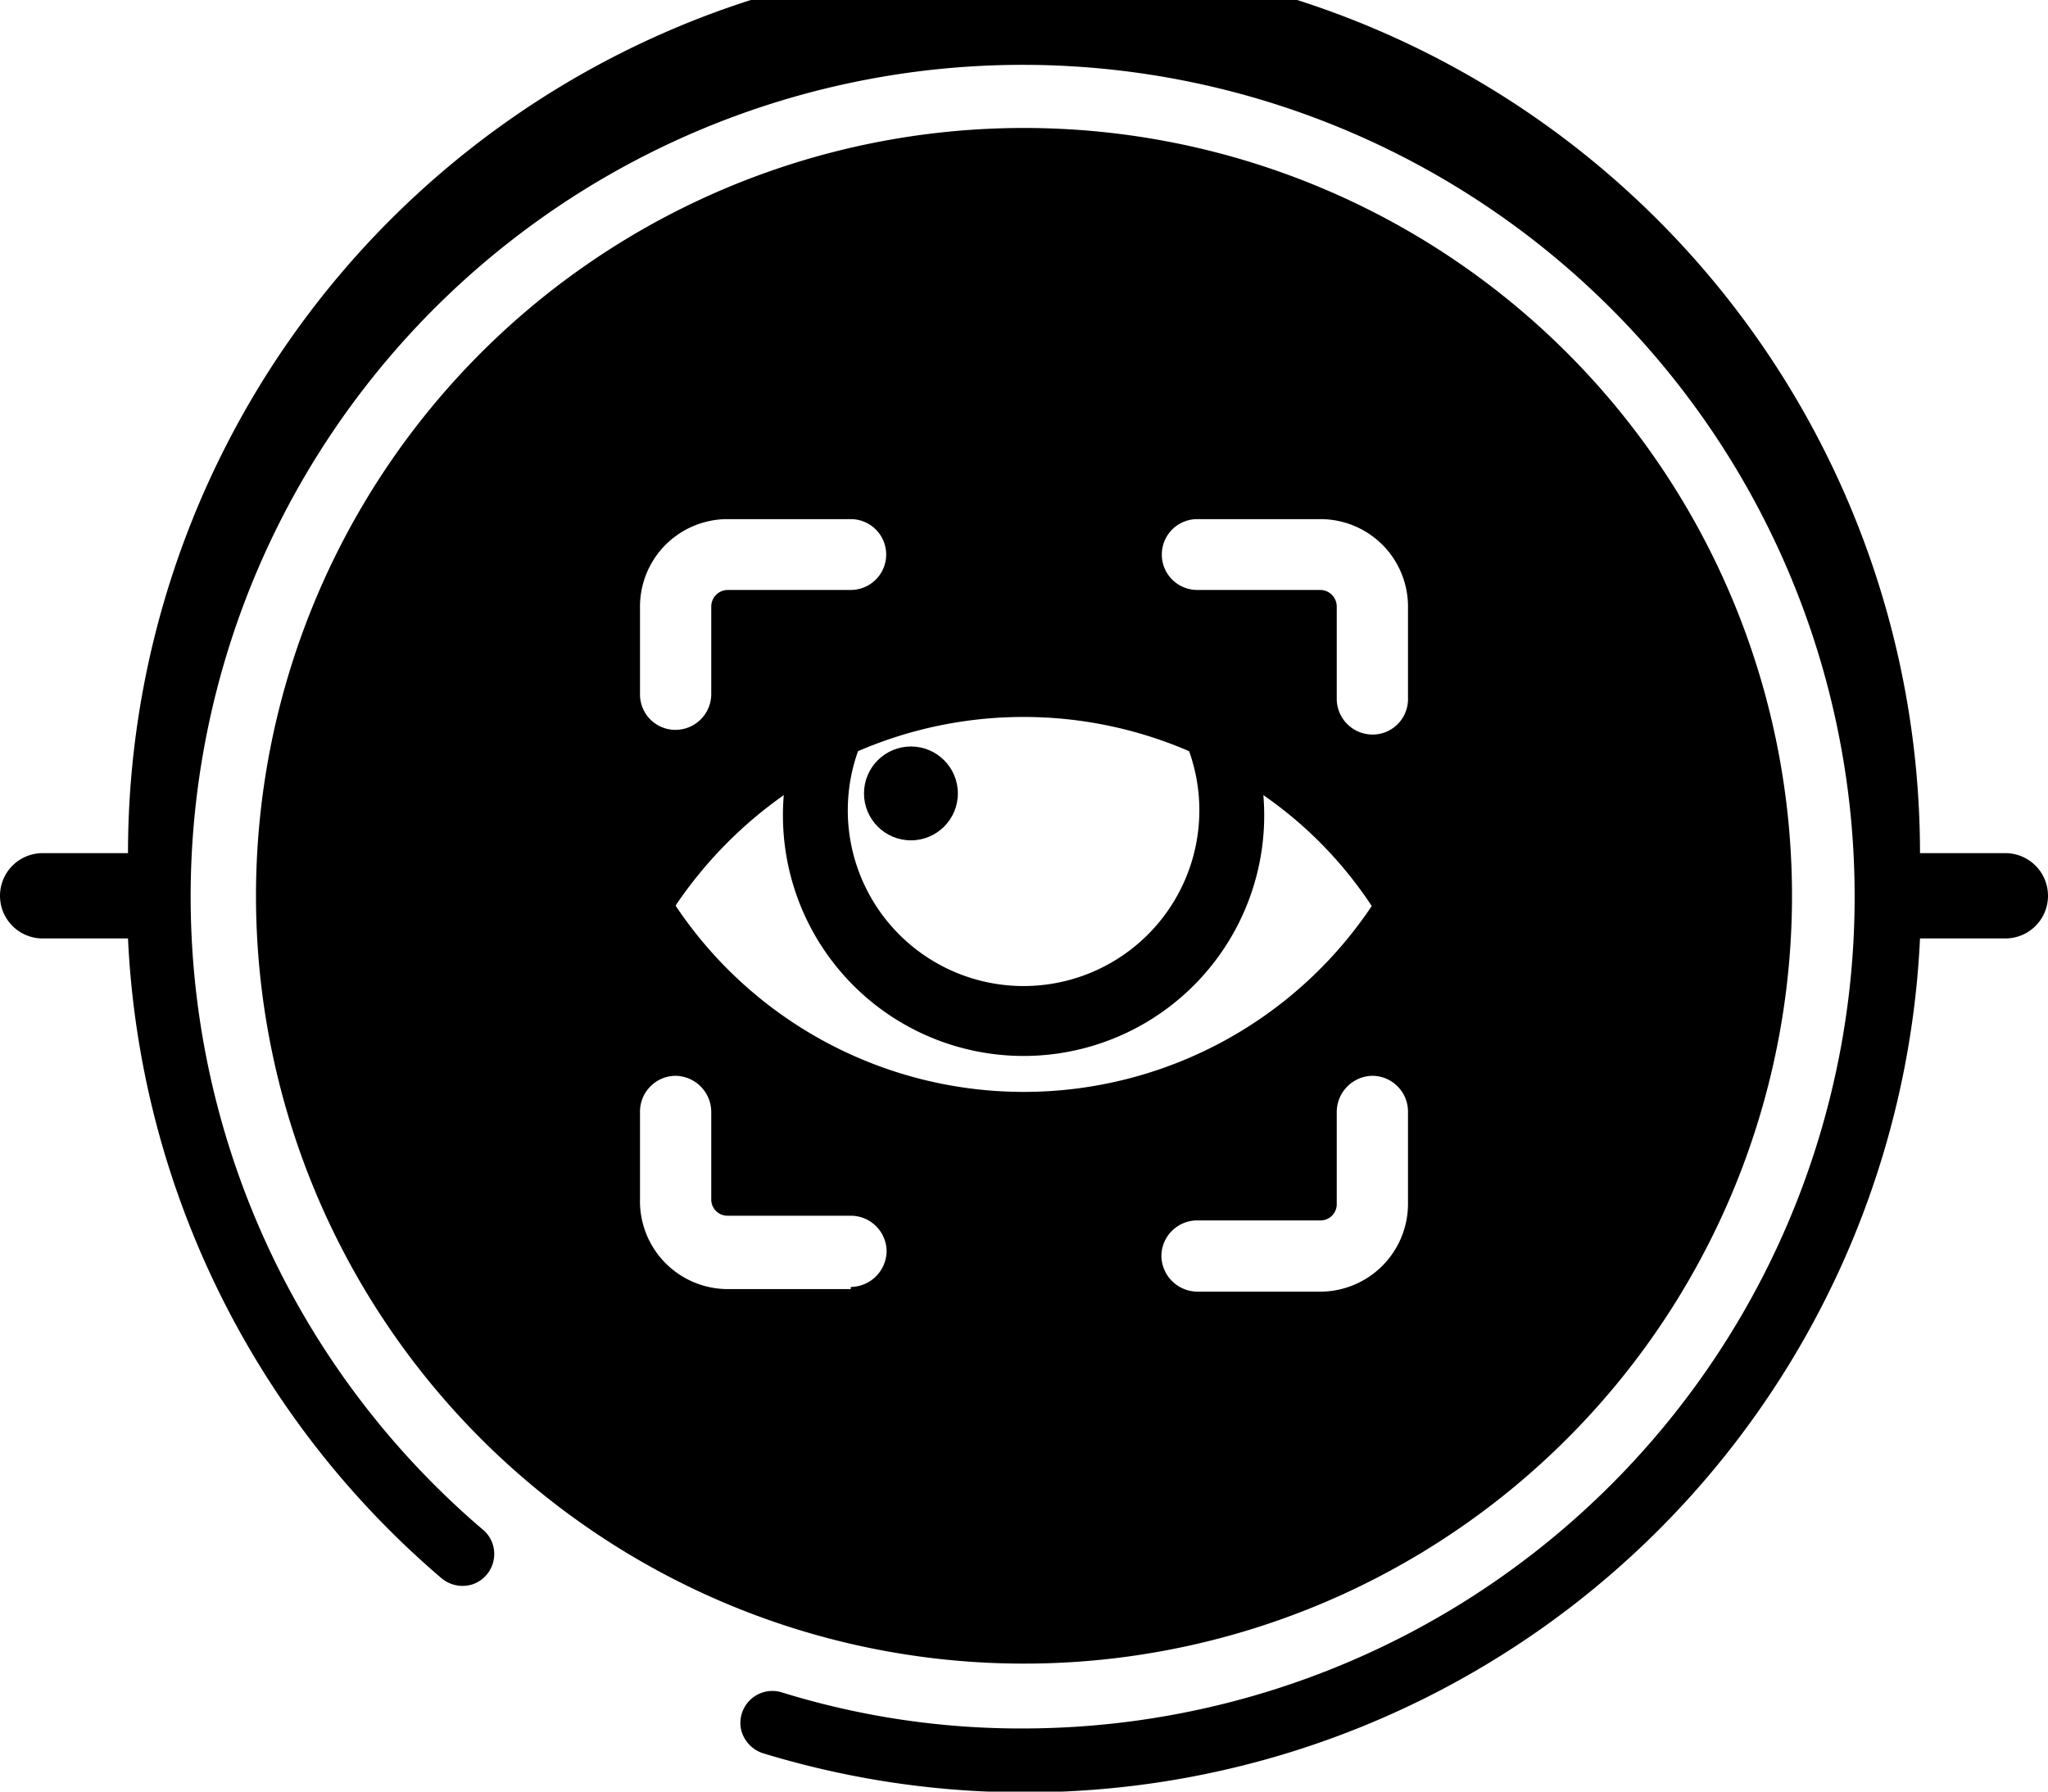 <svg xmlns="http://www.w3.org/2000/svg" viewBox="0 0 48 42"><title>reserve_visit</title><g id="图层_2" data-name="图层 2"><g id="应用"><g id="reserve_visit"><path d="M47,20H45A21,21,0,0,0,3,20H1a1,1,0,0,0,0,2H3a21,21,0,0,0,7.35,15,.77.77,0,0,0,.73.14.75.75,0,0,0,.49-.57.74.74,0,0,0-.24-.7A19.5,19.5,0,1,1,24,40.52a18.91,18.91,0,0,1-5.69-.85.75.75,0,0,0-.94.88.77.77,0,0,0,.51.55A21,21,0,0,0,45,22h2a1,1,0,0,0,0-2Z"/><path d="M24,3A18,18,0,1,0,42,21,18,18,0,0,0,24,3Zm3.87,14.61a4.12,4.12,0,1,1-7.76,0A9.78,9.78,0,0,1,27.87,17.61ZM15,14.22a2.05,2.05,0,0,1,2.06-2.05h2.88a.83.83,0,1,1,0,1.66H17.06a.39.39,0,0,0-.39.39v2.06a.84.84,0,0,1-.84.83.83.83,0,0,1-.83-.83Zm4.94,16H17.06A2.06,2.06,0,0,1,15,28.11V26.06a.84.84,0,0,1,.83-.84.85.85,0,0,1,.84.84v2.05a.38.38,0,0,0,.39.39h2.88a.84.84,0,0,1,.84.83A.85.85,0,0,1,19.94,30.17Zm-4.1-9a10,10,0,0,1,2.53-2.58,5.64,5.64,0,1,0,11.24,0,9.52,9.52,0,0,1,2.54,2.6,9.81,9.81,0,0,1-16.31,0Zm17.16,7a2.06,2.06,0,0,1-2.06,2.06H28.06a.85.85,0,0,1-.84-.84.84.84,0,0,1,.84-.83h2.88a.38.38,0,0,0,.39-.39V26.06a.85.85,0,0,1,.84-.84.84.84,0,0,1,.83.84Zm0-11.83a.83.83,0,0,1-.83.83.84.84,0,0,1-.84-.83V14.22a.39.39,0,0,0-.39-.39H28.06a.83.83,0,1,1,0-1.66h2.88A2.05,2.05,0,0,1,33,14.22Z"/><circle cx="21.35" cy="18.6" r="1.1"/></g></g></g></svg>